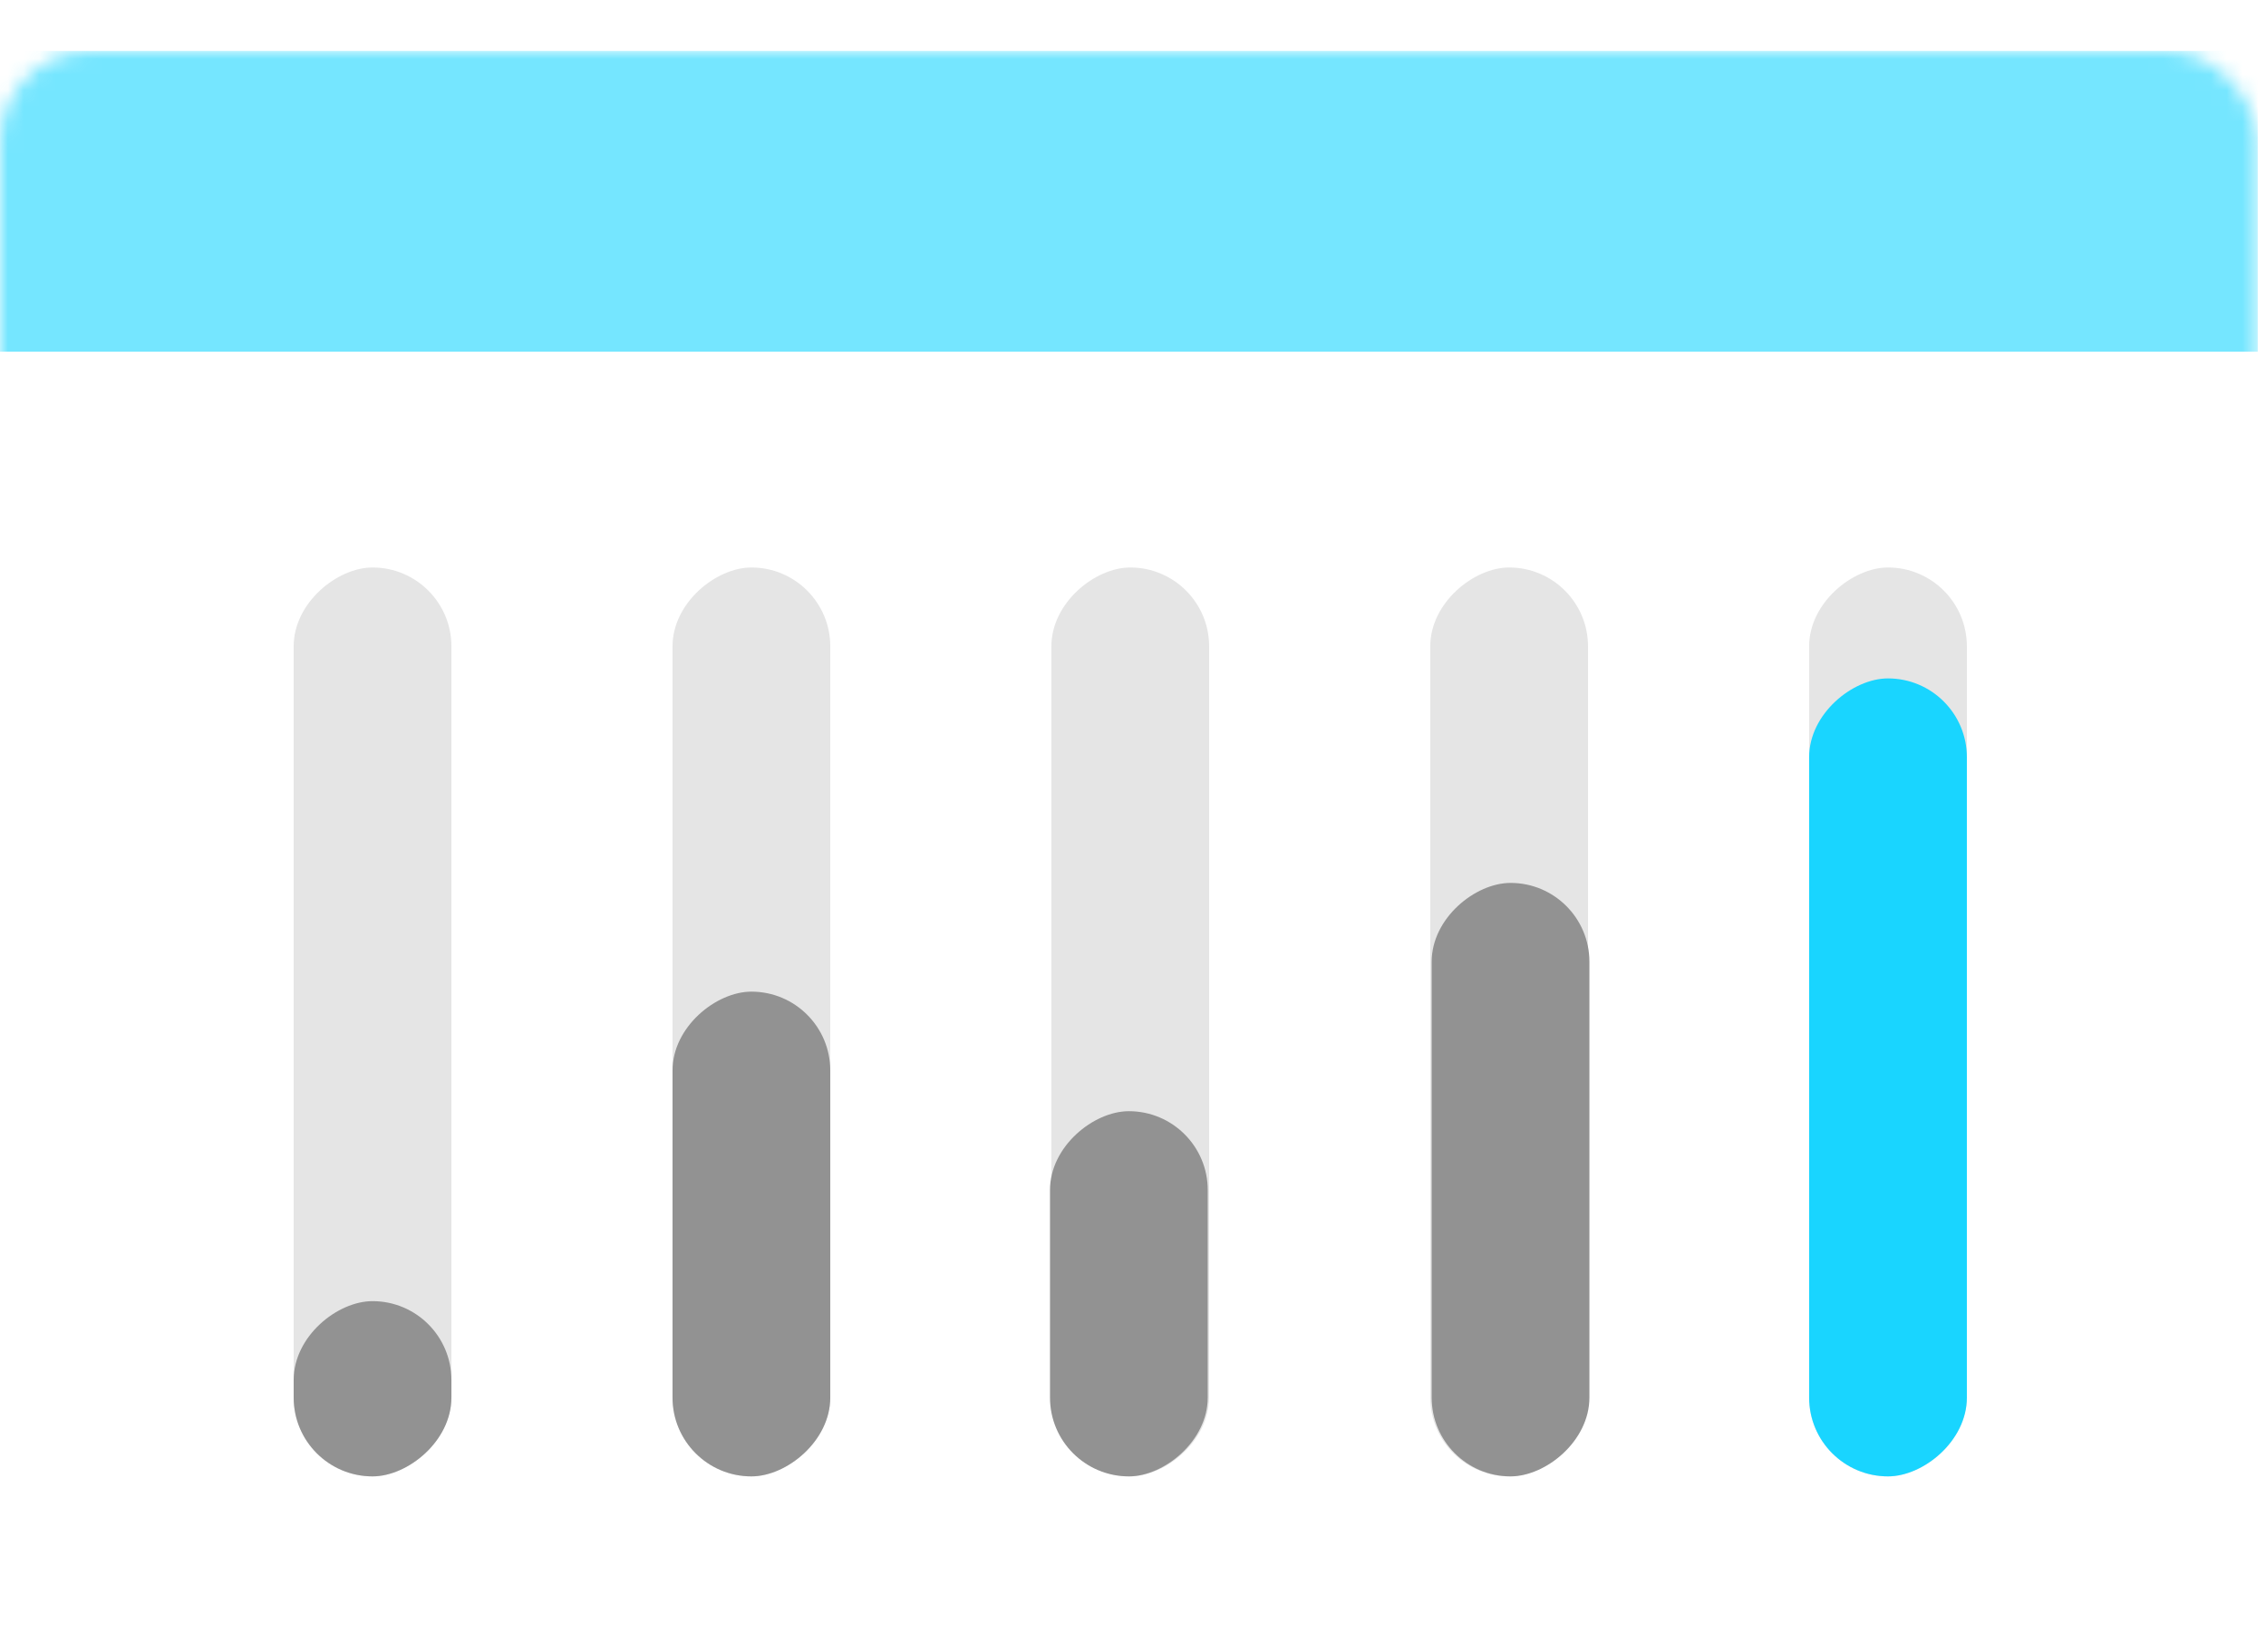<svg width="144" height="105" viewBox="0 0 144 105" fill="none" xmlns="http://www.w3.org/2000/svg">
<g filter="url(#filter0_bii_1382_5113)">
<rect width="143.474" height="104.536" rx="5.787" fill="white"/>
<mask id="mask0_1382_5113" style="mask-type:alpha" maskUnits="userSpaceOnUse" x="0" y="0" width="144" height="105">
<rect width="143.474" height="104.536" rx="5.787" fill="white"/>
</mask>
<g mask="url(#mask0_1382_5113)">
<rect width="143.474" height="19.119" fill="#19D5FF" fill-opacity="0.6"/>
</g>
<rect x="42.738" y="90.607" width="57.771" height="10.024" rx="5.012" transform="rotate(-90 42.738 90.607)" fill="#E5E5E5"/>
<rect x="18.662" y="90.607" width="57.771" height="10.024" rx="5.012" transform="rotate(-90 18.662 90.607)" fill="#E5E5E5"/>
<rect x="66.814" y="90.607" width="57.771" height="10.024" rx="5.012" transform="rotate(-90 66.814 90.607)" fill="#E5E5E5"/>
<rect x="90.891" y="90.607" width="57.771" height="10.024" rx="5.012" transform="rotate(-90 90.891 90.607)" fill="#E5E5E5"/>
<rect x="114.967" y="90.607" width="57.771" height="10.024" rx="5.012" transform="rotate(-90 114.967 90.607)" fill="#E5E5E5"/>
<rect x="42.738" y="90.607" width="30.811" height="10.024" rx="5.012" transform="rotate(-90 42.738 90.607)" fill="#929292"/>
<rect x="18.662" y="90.607" width="11.138" height="10.024" rx="5.012" transform="rotate(-90 18.662 90.607)" fill="#929292"/>
<rect x="66.725" y="90.607" width="23.212" height="10.024" rx="5.012" transform="rotate(-90 66.725 90.607)" fill="#929292"/>
<rect x="90.98" y="90.607" width="37.722" height="10.024" rx="5.012" transform="rotate(-90 90.98 90.607)" fill="#929292"/>
<rect x="114.967" y="90.607" width="50.721" height="10.024" rx="5.012" transform="rotate(-90 114.967 90.607)" fill="#19D5FF"/>
</g>
<defs>
<filter id="filter0_bii_1382_5113" x="-69.545" y="-69.545" width="282.564" height="243.626" filterUnits="userSpaceOnUse" color-interpolation-filters="sRGB">
<feFlood flood-opacity="0" result="BackgroundImageFix"/>
<feGaussianBlur in="BackgroundImage" stdDeviation="34.773"/>
<feComposite in2="SourceAlpha" operator="in" result="effect1_backgroundBlur_1382_5113"/>
<feBlend mode="normal" in="SourceGraphic" in2="effect1_backgroundBlur_1382_5113" result="shape"/>
<feColorMatrix in="SourceAlpha" type="matrix" values="0 0 0 0 0 0 0 0 0 0 0 0 0 0 0 0 0 0 127 0" result="hardAlpha"/>
<feOffset dy="3.235"/>
<feGaussianBlur stdDeviation="1.617"/>
<feComposite in2="hardAlpha" operator="arithmetic" k2="-1" k3="1"/>
<feColorMatrix type="matrix" values="0 0 0 0 1 0 0 0 0 1 0 0 0 0 1 0 0 0 0.15 0"/>
<feBlend mode="normal" in2="shape" result="effect2_innerShadow_1382_5113"/>
<feColorMatrix in="SourceAlpha" type="matrix" values="0 0 0 0 0 0 0 0 0 0 0 0 0 0 0 0 0 0 127 0" result="hardAlpha"/>
<feOffset/>
<feGaussianBlur stdDeviation="27.494"/>
<feComposite in2="hardAlpha" operator="arithmetic" k2="-1" k3="1"/>
<feColorMatrix type="matrix" values="0 0 0 0 1 0 0 0 0 1 0 0 0 0 1 0 0 0 0.05 0"/>
<feBlend mode="normal" in2="effect2_innerShadow_1382_5113" result="effect3_innerShadow_1382_5113"/>
</filter>
</defs>
</svg>
